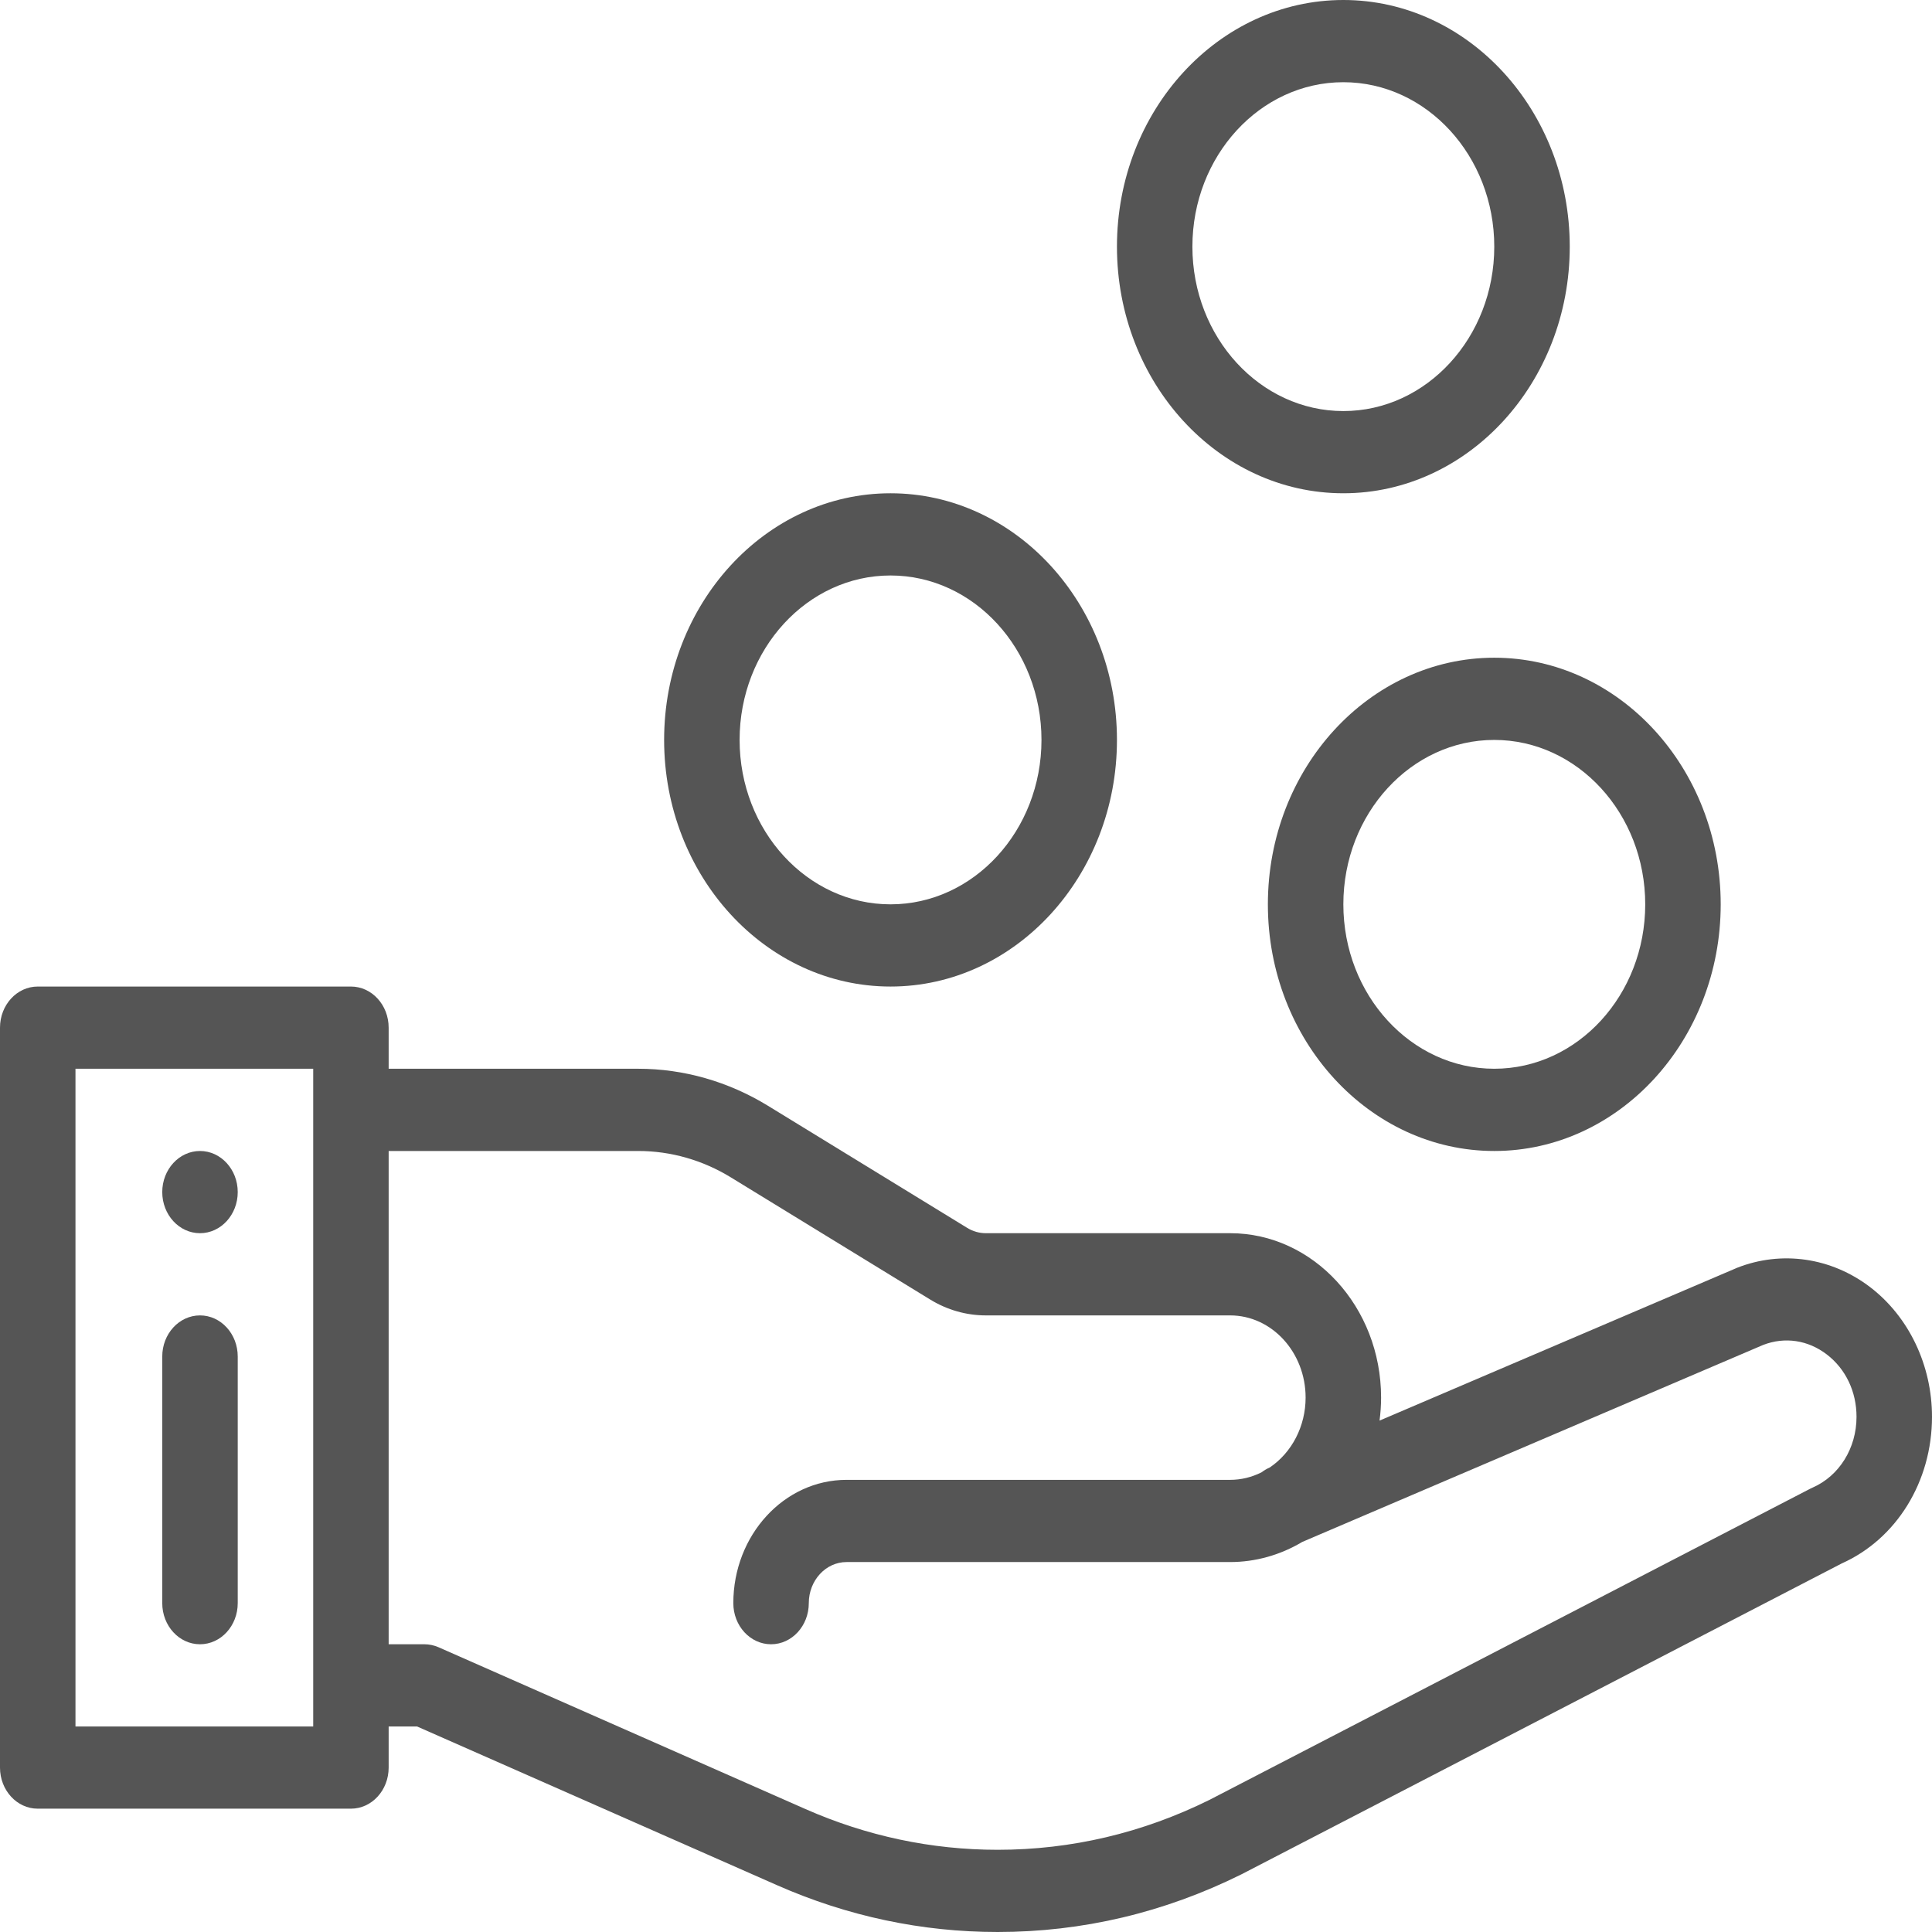 <svg width="60" height="60" viewBox="0 0 60 60" fill="none" xmlns="http://www.w3.org/2000/svg">
  <path d="M6.211 35.745C5.564 35.745 5.039 36.317 5.039 37.021C5.039 37.726 5.564 38.298 6.211 38.298C6.858 38.298 7.383 37.726 7.383 37.021C7.383 36.317 6.858 35.745 6.211 35.745Z" fill="#555555"/>
  <path d="M58.079 39.973C56.875 39.053 55.331 38.828 53.948 39.372C53.938 39.376 53.928 39.38 53.918 39.385L42.843 44.118C42.874 43.883 42.891 43.645 42.891 43.404C42.891 40.589 40.788 38.298 38.203 38.298H30.614C30.413 38.298 30.214 38.241 30.039 38.134L23.848 34.34C22.623 33.589 21.232 33.191 19.825 33.191H12.07V31.915C12.07 31.21 11.546 30.638 10.898 30.638H1.172C0.525 30.638 0 31.21 0 31.915V54.894C0 55.599 0.525 56.17 1.172 56.17H10.898C11.546 56.17 12.07 55.599 12.07 54.894V53.617H12.952L24.133 58.547C26.32 59.511 28.625 60 30.983 60C33.611 60 36.155 59.399 38.544 58.214C38.55 58.211 38.556 58.208 38.562 58.205L57.197 48.554C58.901 47.792 60 46.009 60 44C60 42.399 59.282 40.893 58.079 39.973ZM9.727 53.617H2.344V33.191H9.727V53.617ZM56.289 46.2C56.266 46.209 56.244 46.22 56.221 46.232L37.565 55.895C35.485 56.925 33.27 57.447 30.983 57.447C28.928 57.447 26.918 57.021 25.012 56.181L13.62 51.157C13.48 51.096 13.331 51.064 13.18 51.064H12.07V35.745H19.825C20.83 35.745 21.823 36.028 22.698 36.565L28.889 40.359C29.414 40.681 30.011 40.851 30.614 40.851H38.203C39.495 40.851 40.547 41.996 40.547 43.404C40.547 44.288 40.122 45.112 39.43 45.576L39.422 45.58C39.333 45.618 39.252 45.668 39.177 45.725C38.874 45.877 38.542 45.958 38.203 45.958H26.29C24.351 45.958 22.774 47.675 22.774 49.787C22.774 50.492 23.299 51.064 23.946 51.064C24.593 51.064 25.118 50.492 25.118 49.787C25.118 49.083 25.644 48.511 26.29 48.511H38.203C38.989 48.511 39.762 48.293 40.443 47.886L54.757 41.768C55.429 41.509 56.148 41.616 56.732 42.063C57.319 42.512 57.656 43.218 57.656 44C57.656 44.974 57.12 45.837 56.289 46.2Z" fill="#555555"/>
  <path d="M6.211 40.851C5.564 40.851 5.039 41.423 5.039 42.128V49.787C5.039 50.492 5.564 51.064 6.211 51.064C6.858 51.064 7.383 50.492 7.383 49.787V42.128C7.383 41.423 6.858 40.851 6.211 40.851Z" fill="#555555"/>
  <path d="M46.406 20.426C42.529 20.426 39.375 23.862 39.375 28.085C39.375 32.309 42.529 35.745 46.406 35.745C50.283 35.745 53.438 32.309 53.438 28.085C53.438 23.862 50.283 20.426 46.406 20.426ZM46.406 33.191C43.822 33.191 41.719 30.901 41.719 28.085C41.719 25.27 43.822 22.979 46.406 22.979C48.991 22.979 51.094 25.27 51.094 28.085C51.094 30.901 48.991 33.191 46.406 33.191Z" fill="#555555"/>
  <path d="M41.719 0C37.842 0 34.688 3.436 34.688 7.66C34.688 11.883 37.842 15.319 41.719 15.319C45.596 15.319 48.75 11.883 48.75 7.66C48.75 3.436 45.596 0 41.719 0ZM41.719 12.766C39.134 12.766 37.031 10.475 37.031 7.66C37.031 4.844 39.134 2.553 41.719 2.553C44.303 2.553 46.406 4.844 46.406 7.66C46.406 10.475 44.303 12.766 41.719 12.766Z" fill="#555555"/>
  <path d="M27.656 15.319C23.779 15.319 20.625 18.755 20.625 22.979C20.625 27.202 23.779 30.638 27.656 30.638C31.533 30.638 34.688 27.202 34.688 22.979C34.688 18.755 31.533 15.319 27.656 15.319ZM27.656 28.085C25.072 28.085 22.969 25.794 22.969 22.979C22.969 20.163 25.072 17.872 27.656 17.872C30.241 17.872 32.344 20.163 32.344 22.979C32.344 25.794 30.241 28.085 27.656 28.085Z" fill="#555555"/>
</svg>
